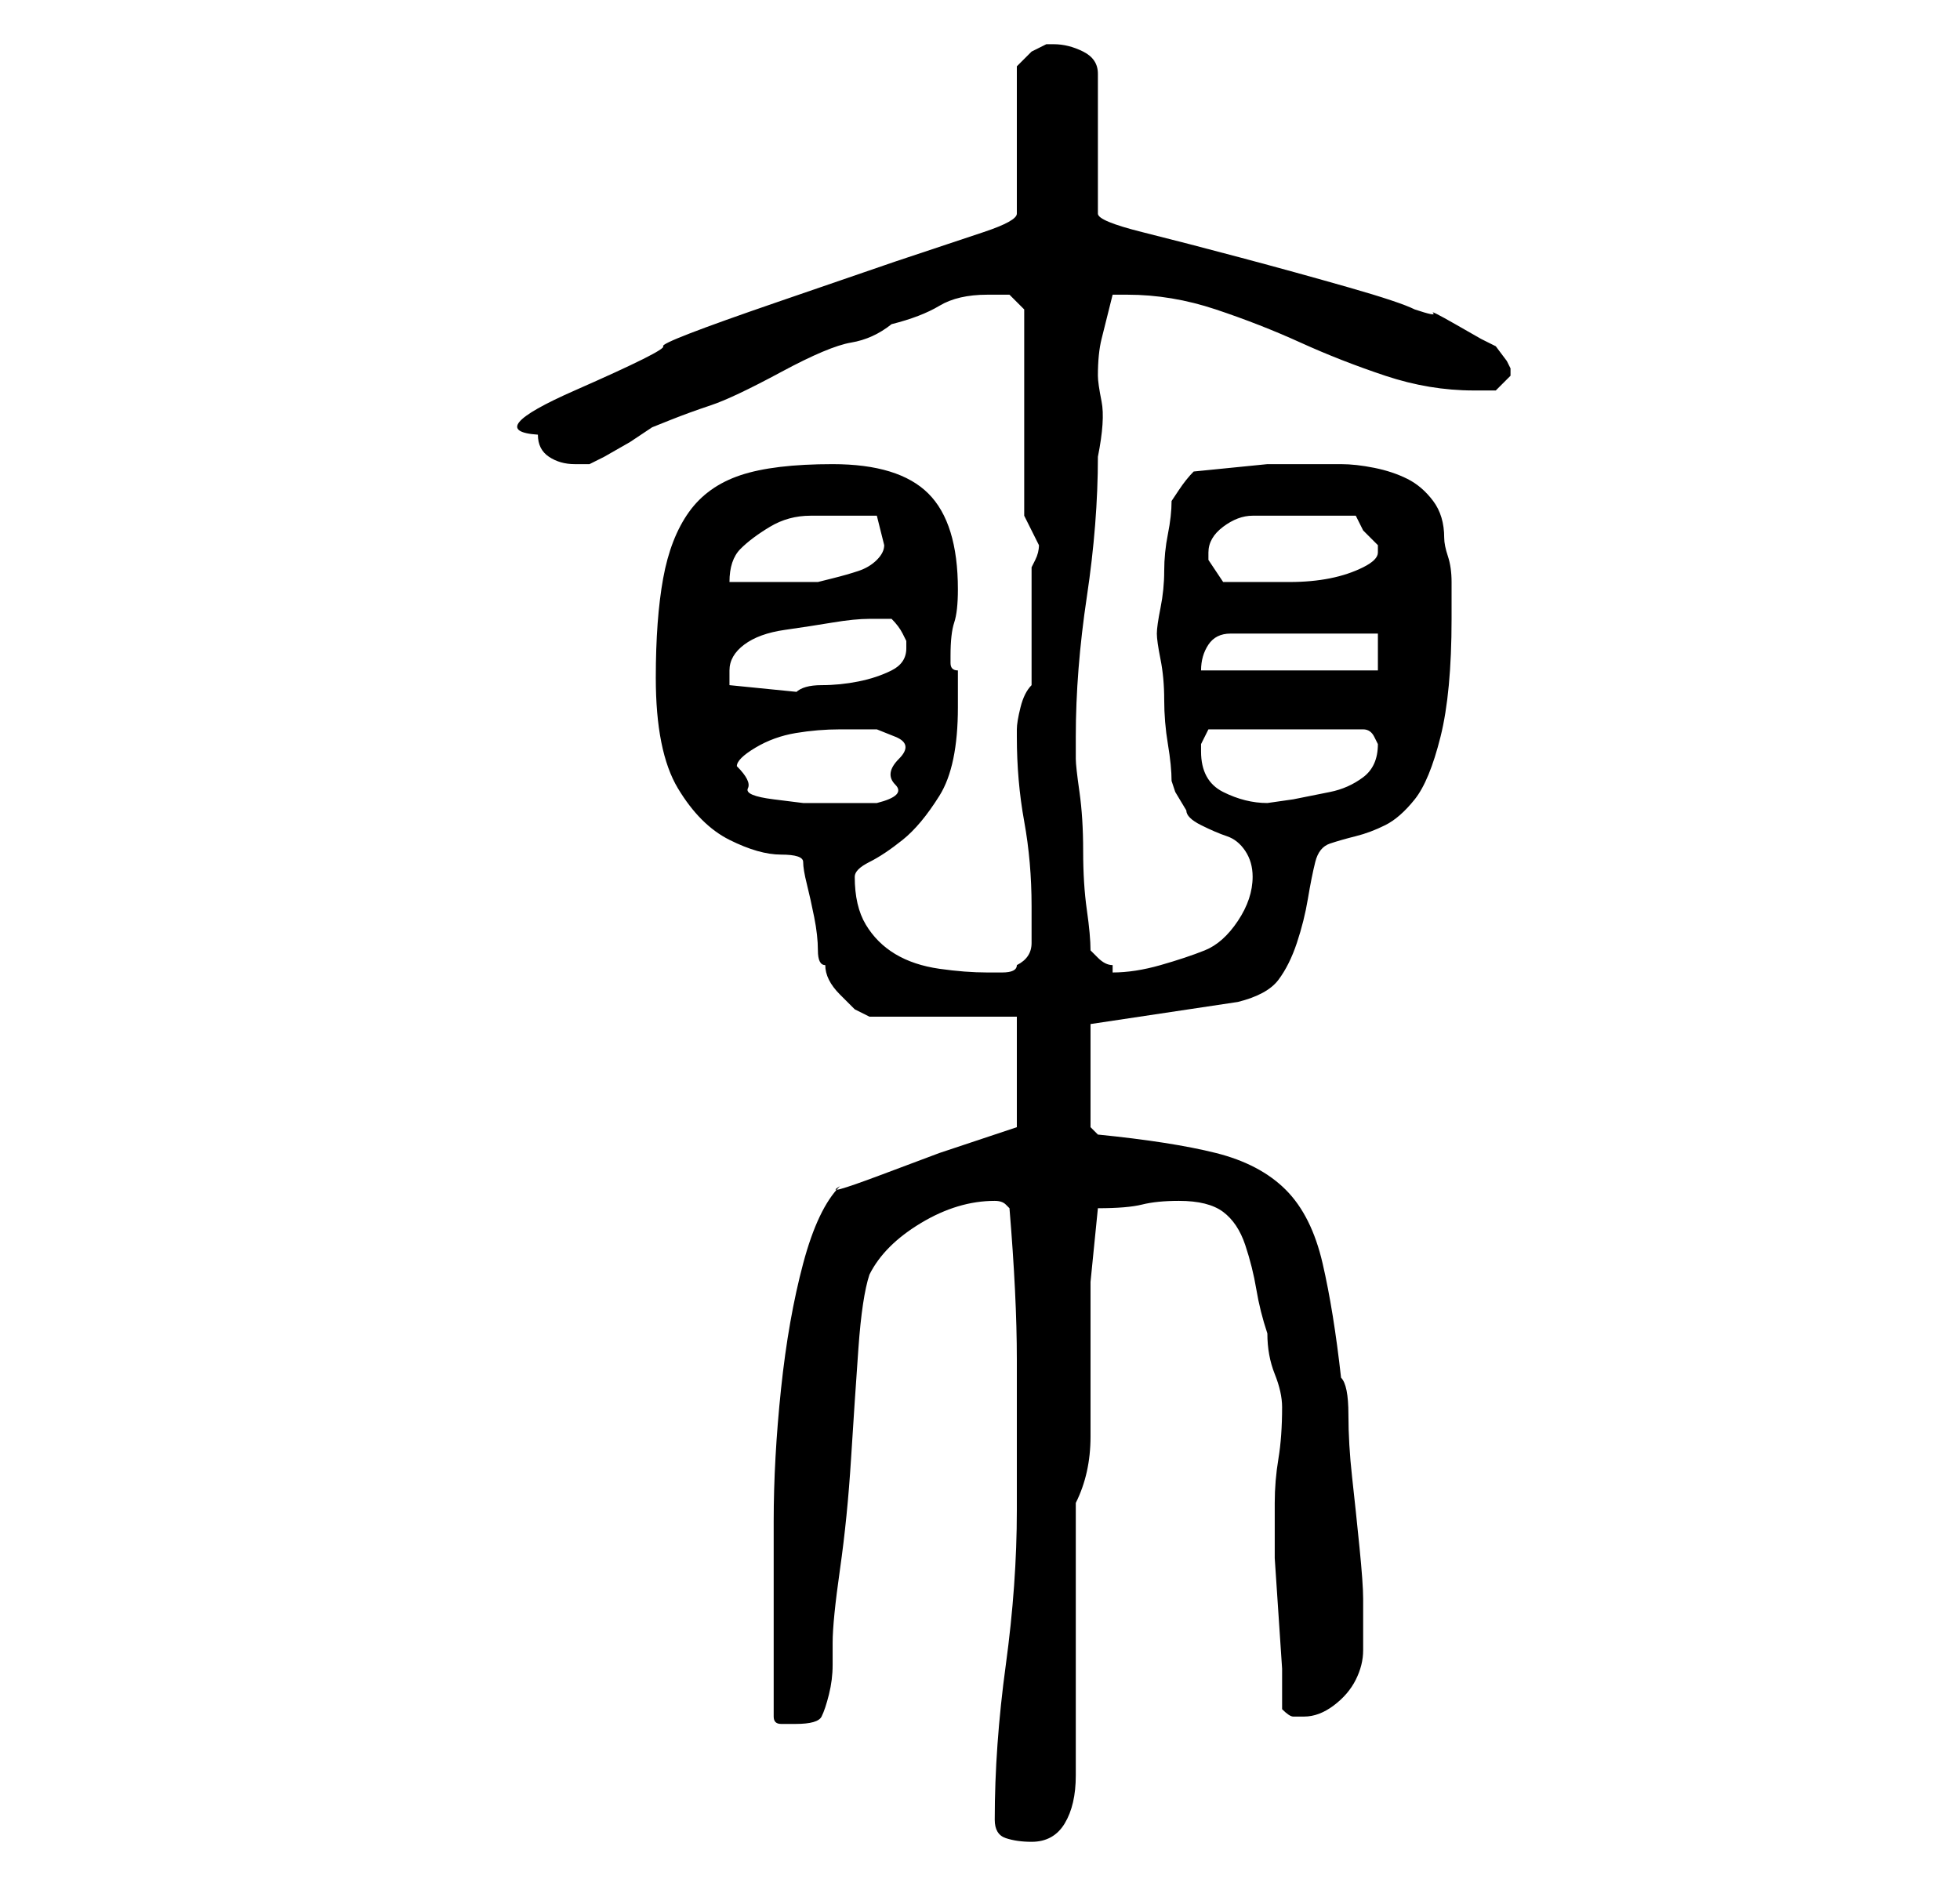 <?xml version="1.0" standalone="no"?>
<!DOCTYPE svg PUBLIC "-//W3C//DTD SVG 1.1//EN" "http://www.w3.org/Graphics/SVG/1.1/DTD/svg11.dtd" >
<svg xmlns="http://www.w3.org/2000/svg" xmlns:xlink="http://www.w3.org/1999/xlink" version="1.1" viewBox="-10 0 266 256">
   <path fill="currentColor"
d="M125 247q0 2 1.5 2.5t3.5 0.5q3 0 4.5 -2.5t1.5 -6.5v-37q2 -4 2 -9v-10.5v-10.5t1 -10q4 0 6 -0.5t5 -0.5q4 0 6 1.5t3 4.5t1.5 6t1.5 6q0 3 1 5.5t1 4.5q0 4 -0.5 7t-0.5 6v3v4.5t0.5 7.5t0.5 7.5v5.5q1 1 1.5 1h1.5q2 0 4 -1.5t3 -3.5t1 -4v-5v-2q0 -2 -0.5 -7
t-1 -9.5t-0.5 -8.5t-1 -5q-1 -9 -2.5 -15.5t-5 -10t-9.5 -5t-16 -2.5l-1 -1v-14l20 -3q4 -1 5.5 -3t2.5 -5t1.5 -6t1 -5t2 -2.5t3.5 -1t4 -1.5t4 -3.5t3.5 -8.5t1.5 -16v-2v-3q0 -2 -0.5 -3.5t-0.5 -2.5q0 -3 -1.5 -5t-3.5 -3t-4.5 -1.5t-4.5 -0.5h-10t-10 1q-1 1 -2 2.5
l-1 1.5q0 2 -0.5 4.5t-0.5 5t-0.5 5t-0.5 3.5t0.5 3.5t0.5 5.5t0.5 6t0.5 5l0.5 1.5t1.5 2.5q0 1 2 2t3.5 1.5t2.5 2t1 3.5q0 3 -2 6t-4.5 4t-6 2t-6.5 1v-1q-1 0 -2 -1l-1 -1q0 -2 -0.5 -5.5t-0.5 -8t-0.5 -8t-0.5 -4.5v-3q0 -9 1.5 -19t1.5 -19q1 -5 0.5 -7.5t-0.5 -3.5
q0 -3 0.5 -5l1.5 -6h2q6 0 12 2t11.5 4.5t11.5 4.5t12 2h3t2 -2v-1l-0.5 -1t-1.5 -2l-2 -1t-3.5 -2t-3 -1.5t-2.5 -0.5q-2 -1 -9 -3t-14.5 -4t-13.5 -3.5t-6 -2.5v-19q0 -2 -2 -3t-4 -1h-1l-2 1t-2 2v20q0 1 -4.5 2.5l-12 4t-16 5.5t-15.5 6t-12 6t-5 6q0 2 1.5 3t3.5 1h1h1
l2 -1t3.5 -2l3 -2t2.5 -1t5.5 -2t9.5 -4.5t9.5 -4t5.5 -2.5q4 -1 6.5 -2.5t6.5 -1.5h3t2 2v28l1 2l1 2q0 1 -0.5 2l-0.5 1v16q-1 1 -1.5 3t-0.5 3v1q0 6 1 11.5t1 11.5v5q0 2 -2 3q0 1 -2 1h-2q-3 0 -6.5 -0.5t-6 -2t-4 -4t-1.5 -6.5q0 -1 2 -2t4.5 -3t5 -6t2.5 -12v-5
q-1 0 -1 -1v-1q0 -3 0.5 -4.5t0.5 -4.5q0 -9 -4 -13t-13 -4q-8 0 -12.5 1.5t-7 5t-3.5 9t-1 13.5q0 10 3 15t7 7t7 2t3 1t0.5 3t1 4.5t0.5 4.5t1 2q0 1 0.5 2t1.5 2l2 2t2 1h20v15l-3 1l-7.5 2.5t-8 3t-5.5 1.5q-3 3 -5 10.5t-3 17t-1 18v11.5v15q0 1 1 1h2q3 0 3.5 -1t1 -3
t0.5 -4v-3q0 -3 1 -10t1.5 -15t1 -15t1.5 -10q2 -4 7 -7t10 -3q1 0 1.5 0.5l0.5 0.5q1 12 1 20.5v20.5q0 10 -1.5 21t-1.5 21zM90 104q0 -1 2.5 -2.5t5.5 -2t6 -0.5h5t2.5 1t0.5 3t-0.5 3.5t-2.5 2.5h-7h-3t-4 -0.5t-3.5 -1.5t-1.5 -3zM153 102v-1l0.5 -1l0.5 -1h21
q1 0 1.5 1l0.5 1q0 3 -2 4.5t-4.5 2l-5 1t-3.5 0.5q-3 0 -6 -1.5t-3 -5.5zM89 91q0 -2 2 -3.5t5.5 -2t6.5 -1t5 -0.5h3q1 1 1.5 2l0.5 1v1q0 2 -2 3t-4.5 1.5t-5 0.5t-3.5 1h1l-10 -1v-0.5v-1.5zM177 86v5h-24q0 -2 1 -3.5t3 -1.5h20zM105 70h4t1 4q0 1 -1 2t-2.5 1.5
t-3.5 1l-2 0.5h-2.5h-4.5h-3h-2q0 -3 1.5 -4.5t4 -3t5.5 -1.5h5zM154 75q0 -2 2 -3.5t4 -1.5h4h4h2.5h3.5l1 2t2 2v1q0 1 -2 2t-4.5 1.5t-5.5 0.5h-3h-6l-2 -3v-1z" />
</svg>
